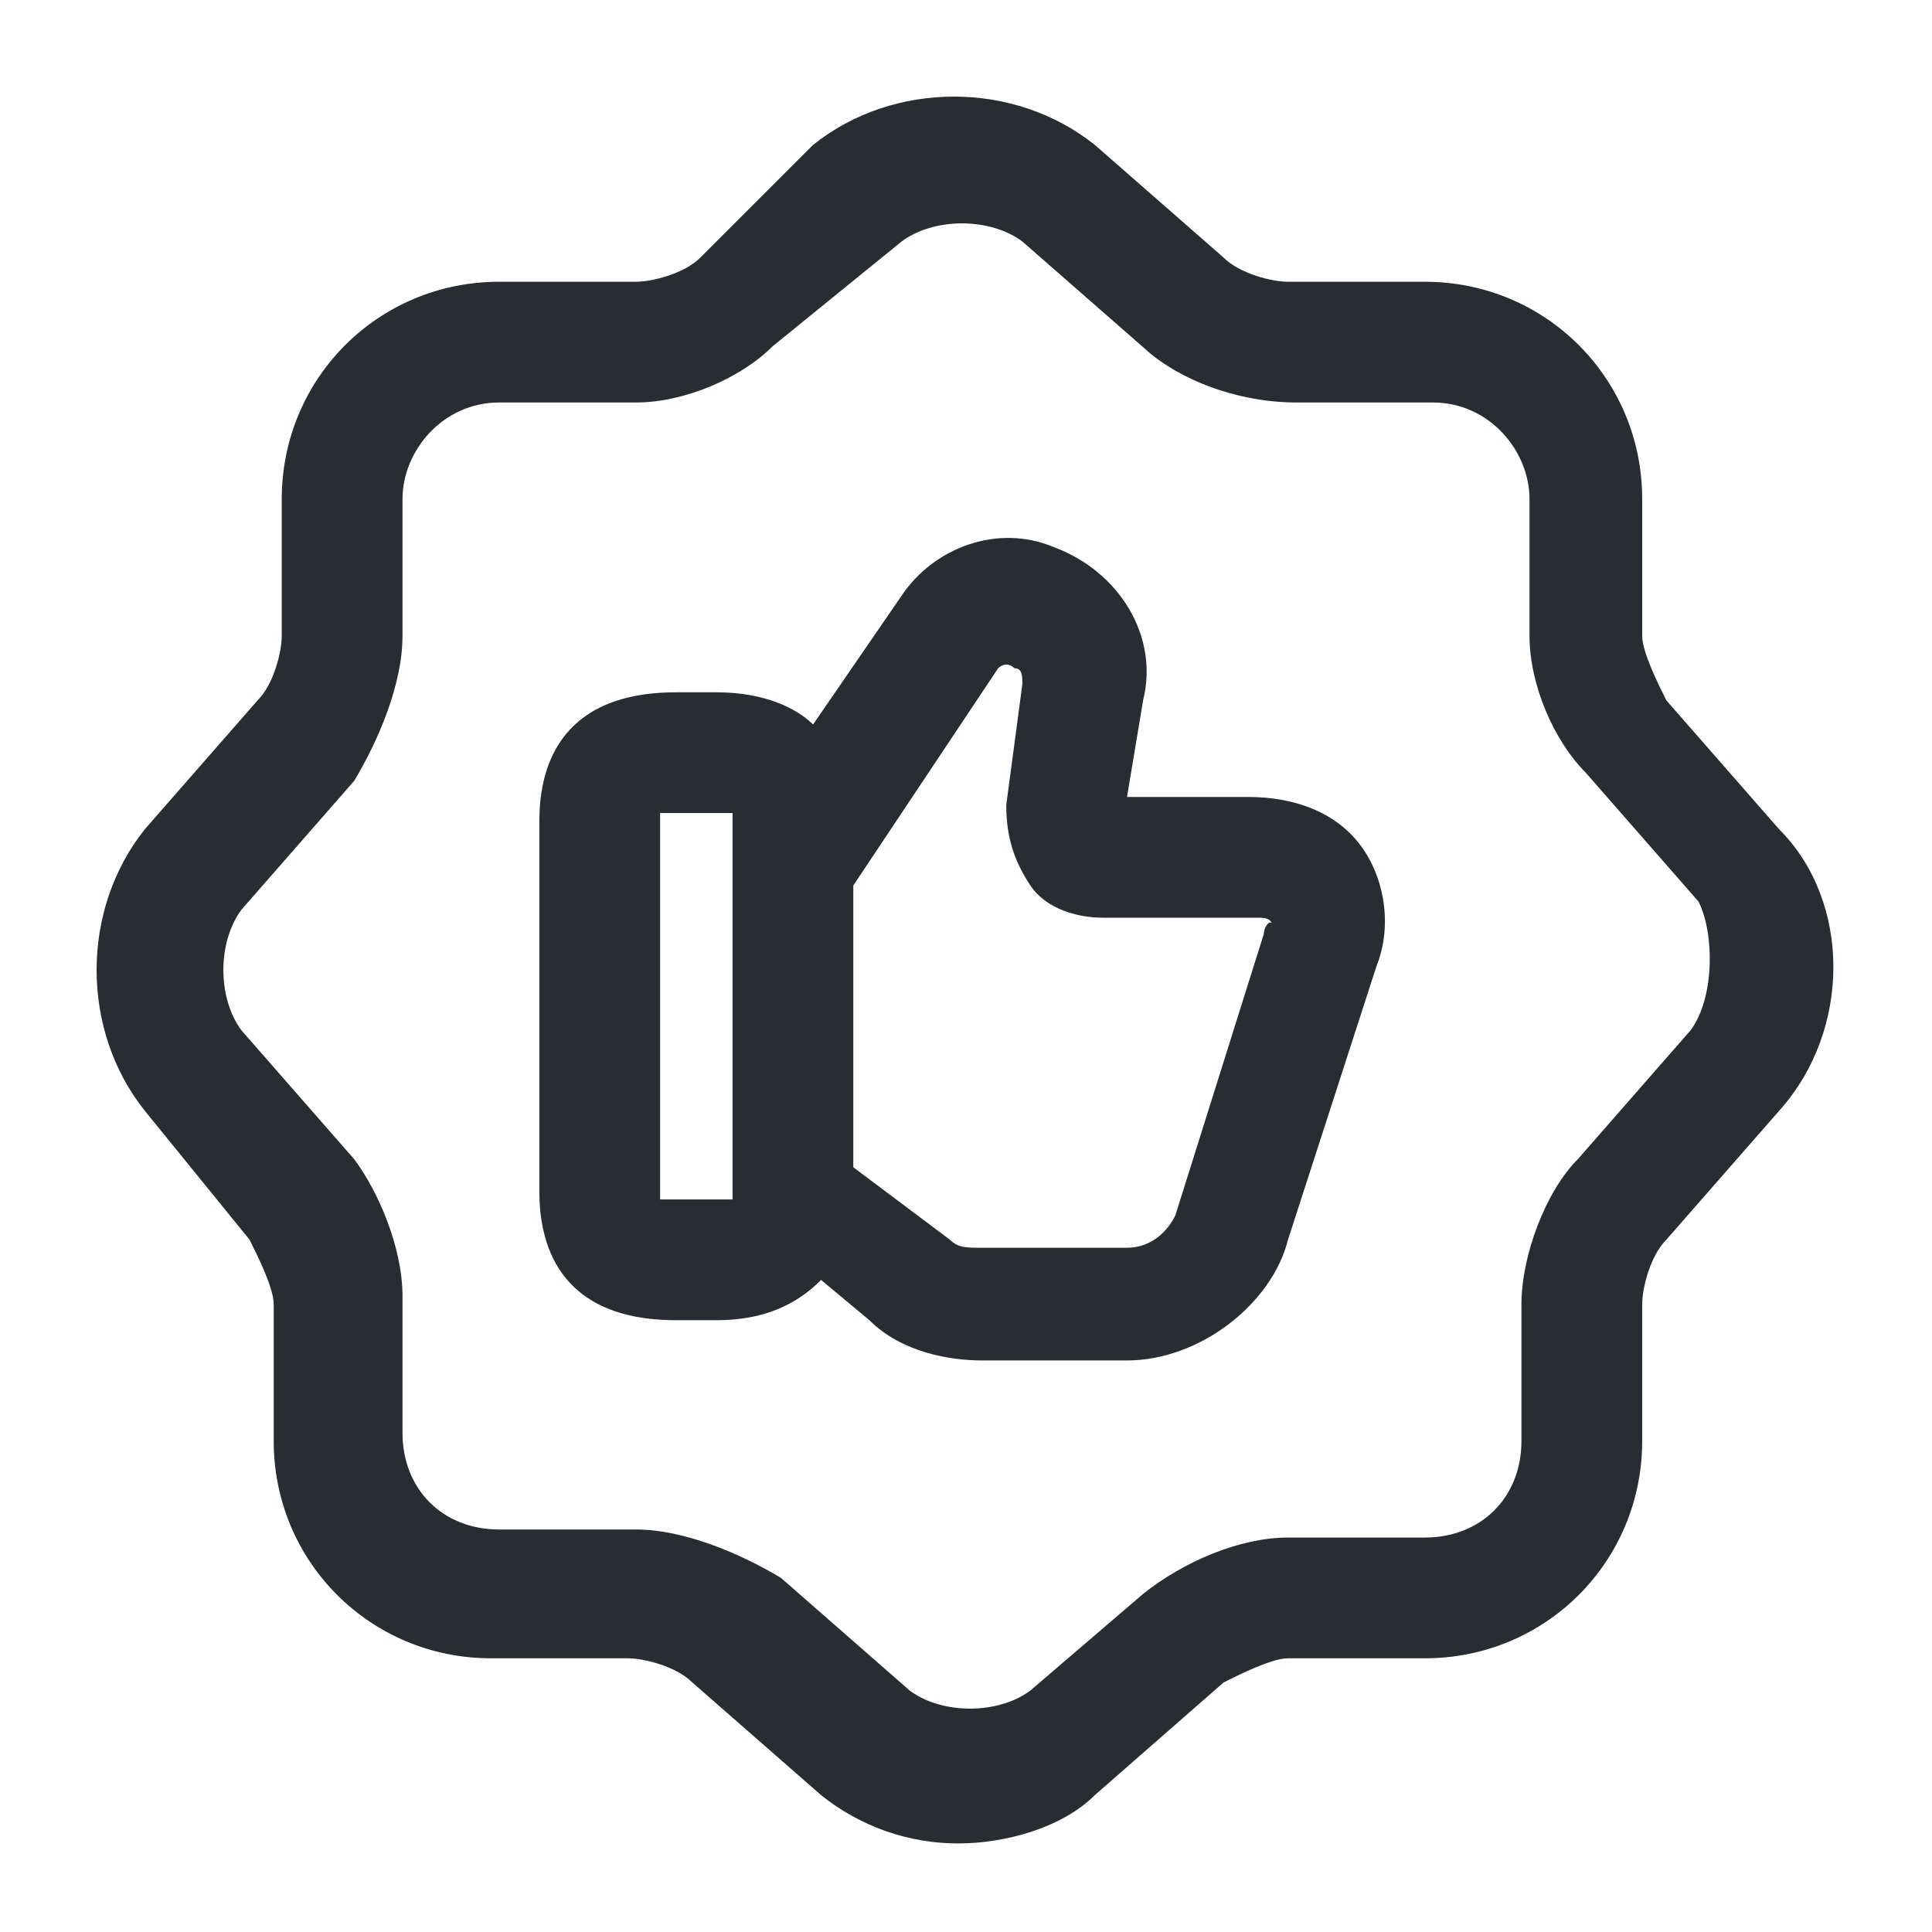 <?xml version="1.0" encoding="utf-8"?>
<!-- Generator: Adobe Illustrator 25.3.1, SVG Export Plug-In . SVG Version: 6.00 Build 0)  -->
<svg version="1.1" id="Layer_1" xmlns="http://www.w3.org/2000/svg" xmlns:xlink="http://www.w3.org/1999/xlink" x="0px" y="0px"
	 viewBox="0 0 24 24" style="enable-background:new 0 0 24 24;" xml:space="preserve">
<style type="text/css">
	.st0{fill:#292D32;}
</style>
<path class="st0" d="M22.1,10.3l-1.4-1.6c-0.1-0.2-0.3-0.6-0.3-0.8V6.2c0-1.5-1.2-2.7-2.7-2.7h-1.7c-0.2,0-0.6-0.1-0.8-0.3l-1.6-1.4
	c-1-0.8-2.5-0.8-3.5,0c0,0,0,0,0,0L8.7,3.2C8.5,3.4,8.1,3.5,7.9,3.5H6.2c-1.5,0-2.7,1.2-2.7,2.7v1.7c0,0.2-0.1,0.6-0.3,0.8l-1.4,1.6
	c-0.8,1-0.8,2.5,0,3.5l1.3,1.6c0.1,0.2,0.3,0.6,0.3,0.8v1.7c0,1.5,1.2,2.7,2.7,2.7h1.7c0.2,0,0.6,0.1,0.8,0.3l1.6,1.4
	c0.5,0.4,1.1,0.6,1.7,0.6c0.6,0,1.3-0.2,1.7-0.6l1.6-1.4c0.2-0.1,0.6-0.3,0.8-0.3h1.7c1.5,0,2.7-1.2,2.7-2.7v-1.7
	c0-0.2,0.1-0.6,0.3-0.8l1.4-1.6C23,12.8,23,11.2,22.1,10.3z M21,12.8l-1.4,1.6c-0.4,0.4-0.7,1.2-0.7,1.8v1.7c0,0.7-0.5,1.2-1.2,1.2
	h-1.7c-0.6,0-1.3,0.3-1.8,0.7L12.8,21c-0.4,0.3-1.1,0.3-1.5,0l-1.6-1.4C9.2,19.3,8.5,19,7.9,19H6.2C5.5,19,5,18.5,5,17.8v-1.7
	c0-0.6-0.3-1.3-0.6-1.7L3,12.8c-0.3-0.4-0.3-1.1,0-1.5l1.4-1.6C4.7,9.2,5,8.5,5,7.9V6.2C5,5.6,5.5,5,6.2,5h1.7
	c0.6,0,1.3-0.3,1.7-0.7L11.2,3c0.4-0.3,1.1-0.3,1.5,0l1.6,1.4C14.8,4.8,15.5,5,16.1,5h1.7C18.5,5,19,5.6,19,6.2v1.7
	c0,0.6,0.3,1.3,0.7,1.7l1.4,1.6C21.3,11.6,21.3,12.4,21,12.8z M15.5,9.9H14l0.2-1.2c0.2-0.8-0.3-1.6-1.1-1.9c-0.7-0.3-1.5,0-1.9,0.6
	L10.1,9C9.9,8.8,9.5,8.6,8.9,8.6H8.4c-1.5,0-1.7,1-1.7,1.6v4.6c0,0.6,0.2,1.6,1.7,1.6h0.5c0.6,0,1-0.2,1.3-0.5l0.6,0.5
	c0.4,0.4,1,0.5,1.4,0.5H14c0.9,0,1.8-0.7,2-1.5l1.1-3.4c0.2-0.5,0.1-1.1-0.2-1.5C16.6,10.1,16.1,9.9,15.5,9.9z M9.1,14.8
	c0,0.1,0,0.1,0,0.1c0,0-0.1,0-0.2,0H8.4c-0.1,0-0.1,0-0.2,0c0,0,0-0.1,0-0.1v-4.6c0-0.1,0-0.1,0-0.1c0,0,0.1,0,0.2,0h0.5
	c0.1,0,0.1,0,0.2,0c0,0,0,0.1,0,0.1V14.8z M15.7,11.6l-1.1,3.5c-0.1,0.2-0.3,0.4-0.6,0.4h-1.8c-0.2,0-0.3,0-0.4-0.1l-1.2-0.9v-3.5
	l1.8-2.7c0,0,0.1-0.1,0.2,0c0.1,0,0.1,0.1,0.1,0.2l-0.2,1.5c0,0.4,0.1,0.7,0.3,1c0.2,0.3,0.6,0.4,0.9,0.4h1.9c0.1,0,0.2,0,0.2,0.1
	C15.8,11.4,15.7,11.5,15.7,11.6z"/>
</svg>
